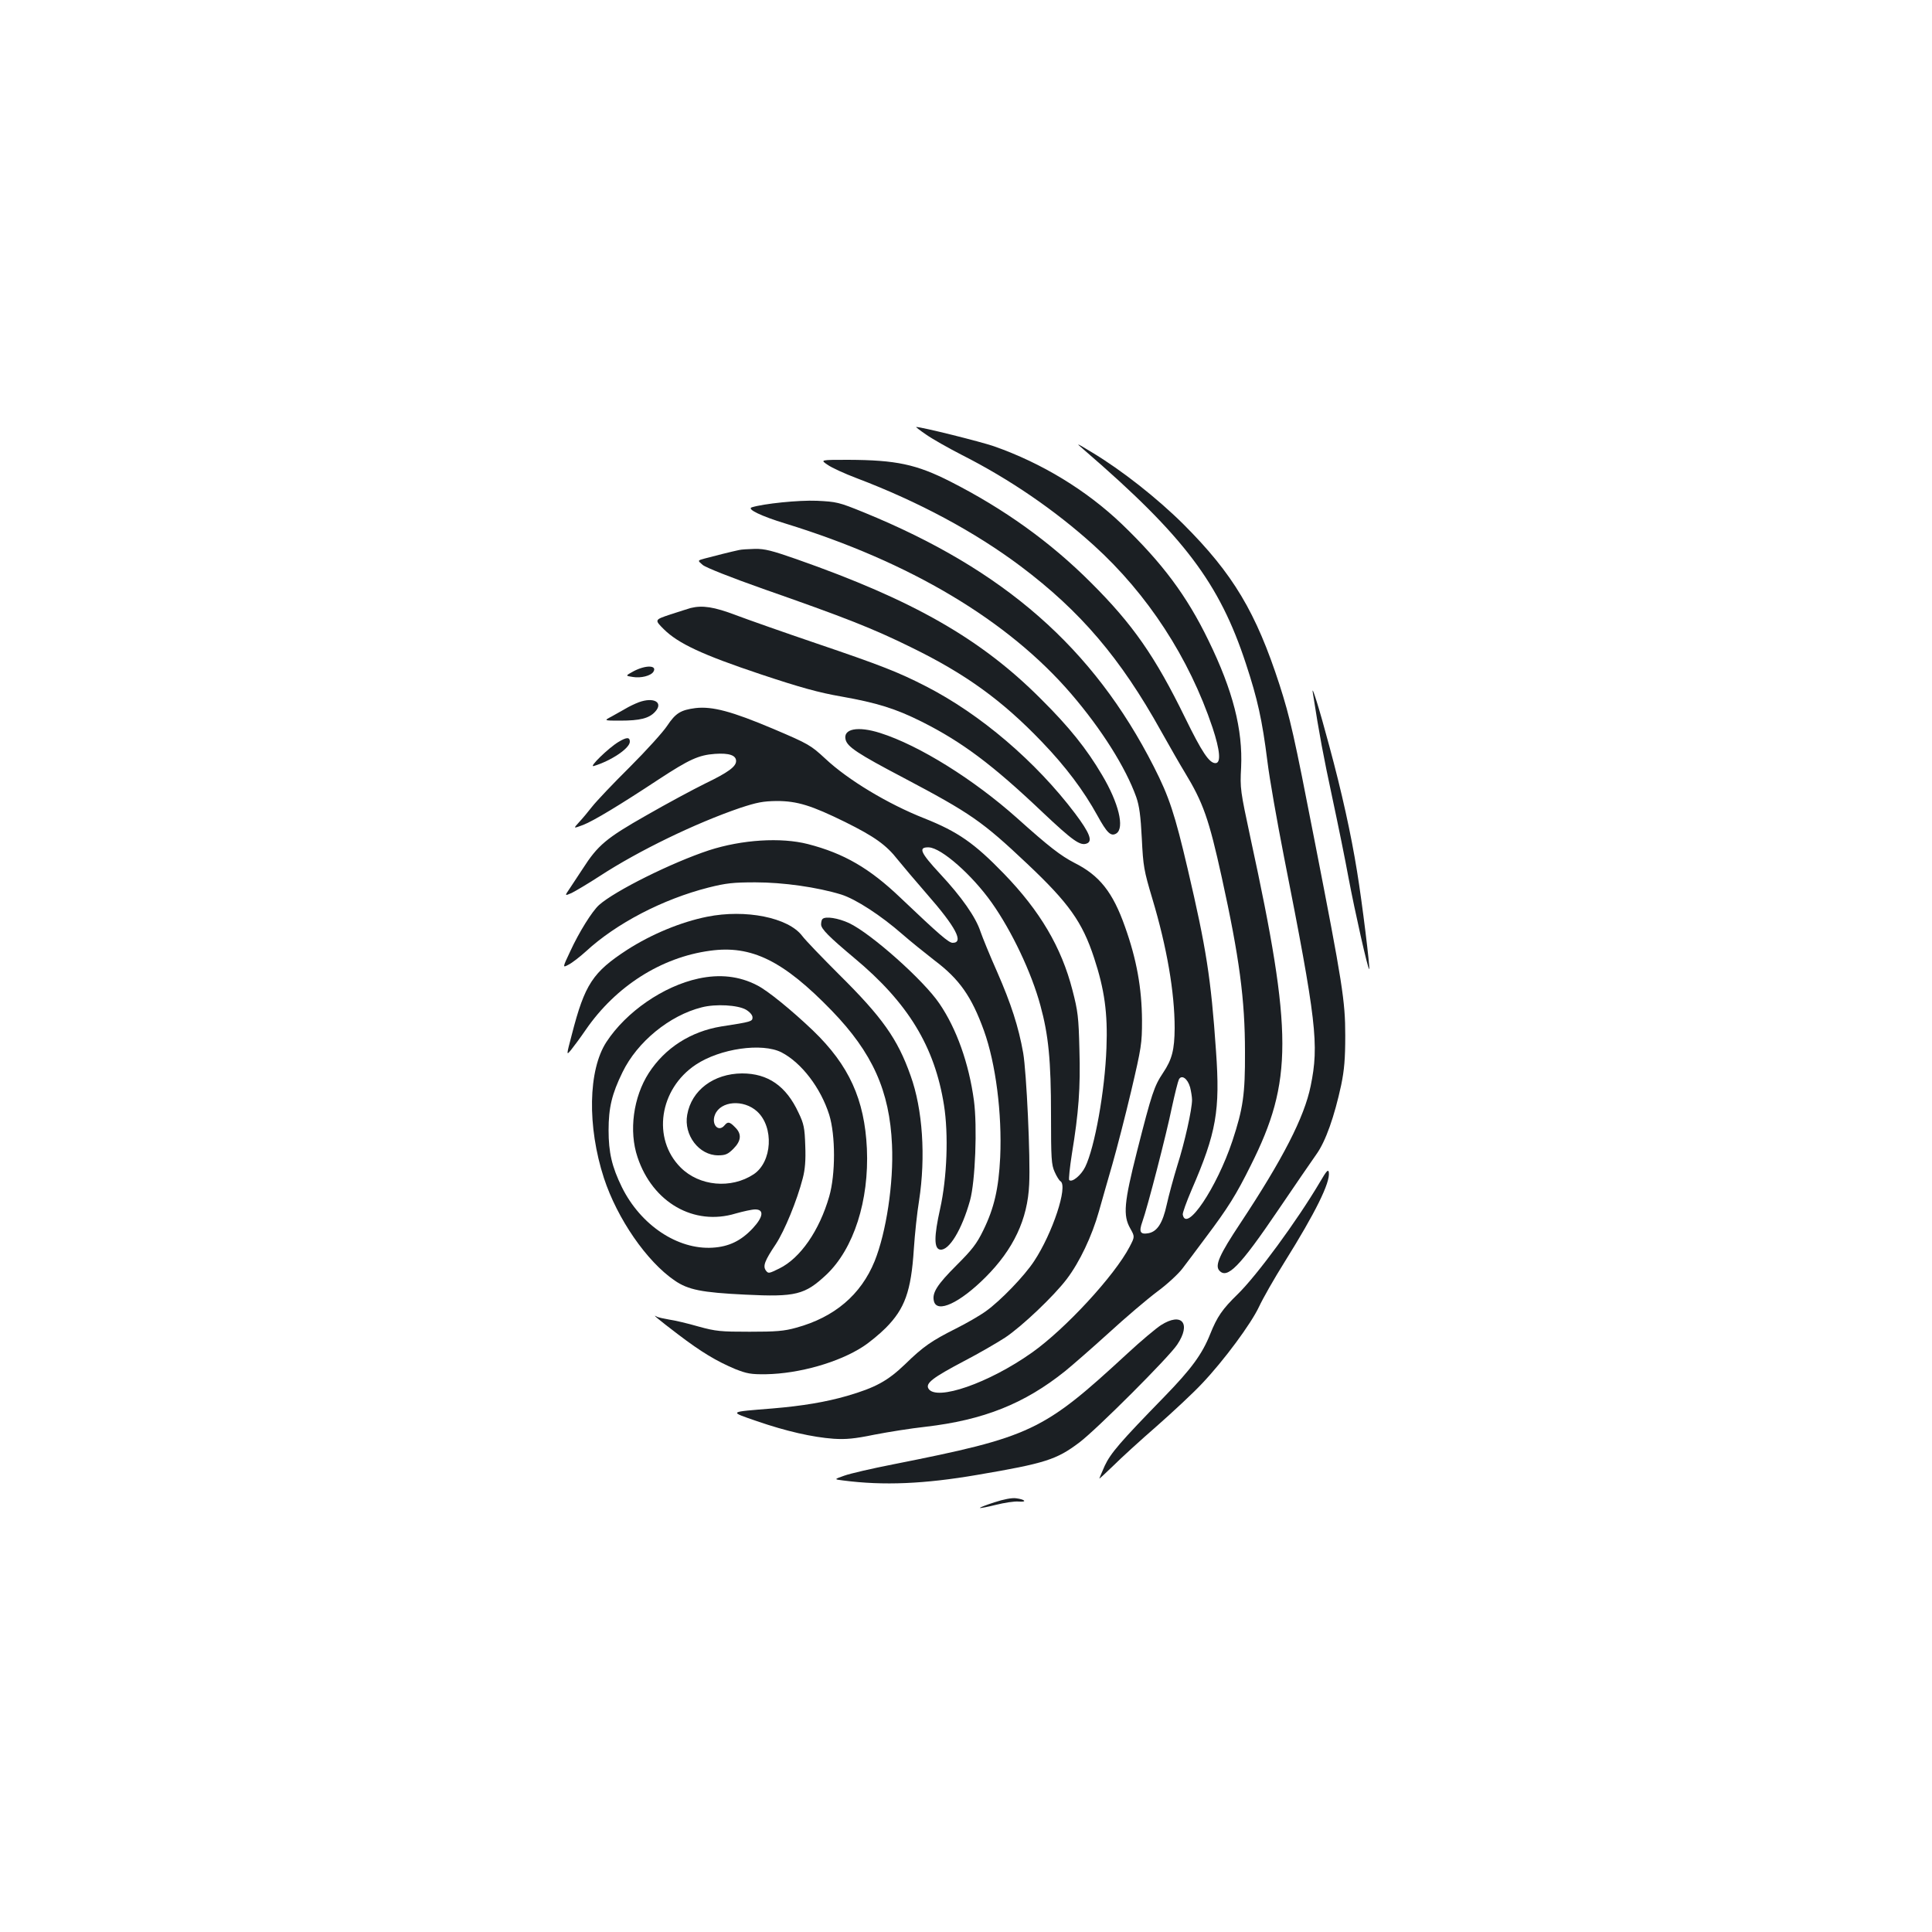 <?xml version="1.0" standalone="no"?>
<!DOCTYPE svg PUBLIC "-//W3C//DTD SVG 20010904//EN"
 "http://www.w3.org/TR/2001/REC-SVG-20010904/DTD/svg10.dtd">
<svg version="1.0" xmlns="http://www.w3.org/2000/svg"
 width="1000pt" height="1000pt" viewBox="0 0 1000 1000"
 preserveAspectRatio="xMidYMid meet">
<g transform="translate(0,1000) scale(0.1,-0.1)"
fill="#1b1f23" stroke="none">
<path d="M4793 7751 c31 -22 114 -69 184 -105 249 -126 484 -287 685 -469 278
-252 493 -582 614 -943 39 -118 45 -184 15 -184 -32 0 -70 57 -157 235 -155
317 -270 483 -488 700 -210 210 -449 381 -726 522 -177 90 -282 112 -530 113
-145 0 -145 0 -106 -26 21 -15 89 -46 150 -69 319 -121 612 -278 849 -456 310
-233 517 -476 727 -854 46 -82 101 -178 122 -212 96 -158 125 -241 192 -545
91 -414 120 -631 120 -903 1 -220 -10 -293 -65 -460 -81 -243 -239 -478 -257
-382 -2 8 19 66 46 129 128 295 148 410 126 718 -26 378 -51 534 -146 940 -67
286 -96 375 -176 532 -313 615 -774 1019 -1501 1316 -130 53 -141 55 -243 60
-94 4 -277 -15 -337 -34 -27 -9 50 -46 175 -84 643 -198 1152 -501 1479 -882
157 -183 281 -380 336 -533 16 -46 23 -97 29 -215 7 -144 11 -166 54 -310 76
-253 116 -487 116 -672 -1 -111 -13 -161 -60 -231 -46 -69 -58 -104 -135 -407
-67 -265 -73 -331 -35 -398 24 -43 24 -43 -3 -95 -78 -150 -334 -427 -507
-549 -222 -157 -493 -251 -534 -186 -17 28 21 57 182 142 79 41 175 97 215
123 88 59 251 214 318 302 67 88 131 223 167 351 16 58 48 168 70 245 22 77
66 247 97 378 53 226 56 246 56 365 -1 168 -28 317 -88 485 -63 179 -132 266
-262 331 -71 37 -130 82 -296 231 -224 200 -507 377 -709 441 -116 37 -194 22
-179 -35 10 -37 62 -72 298 -196 350 -185 409 -226 642 -446 215 -203 285
-301 346 -487 54 -164 71 -286 64 -466 -8 -223 -61 -516 -110 -616 -21 -43
-68 -82 -83 -68 -3 4 3 65 14 135 35 213 45 342 39 541 -4 168 -8 199 -36 307
-57 222 -168 410 -355 603 -153 158 -238 217 -411 286 -188 74 -396 199 -513
309 -76 70 -85 76 -271 155 -213 90 -314 117 -401 107 -77 -10 -103 -26 -147
-92 -21 -32 -108 -128 -193 -213 -86 -85 -173 -177 -195 -205 -21 -27 -52 -64
-69 -82 -29 -32 -29 -32 22 -13 54 21 190 103 393 237 156 102 205 125 290
131 72 5 109 -7 109 -37 0 -29 -41 -59 -159 -116 -61 -30 -199 -104 -305 -165
-208 -118 -252 -155 -330 -277 -21 -32 -51 -77 -66 -100 -28 -41 -28 -41 9
-25 20 10 86 49 146 88 201 131 494 273 725 352 88 29 119 35 190 36 107 0
180 -23 355 -109 151 -75 212 -118 272 -195 24 -30 92 -110 151 -178 150 -171
192 -252 133 -252 -20 0 -66 39 -270 233 -160 153 -293 230 -479 278 -140 36
-342 23 -512 -32 -194 -64 -487 -210 -569 -283 -36 -32 -104 -141 -149 -239
-41 -87 -41 -87 -9 -70 18 9 58 40 89 68 158 146 399 271 635 331 91 23 129
27 243 27 144 0 320 -25 444 -63 76 -24 205 -108 316 -205 41 -36 117 -97 167
-136 129 -97 192 -187 256 -364 61 -170 94 -428 84 -655 -8 -162 -31 -263 -88
-379 -34 -70 -59 -101 -138 -180 -100 -100 -128 -143 -117 -186 16 -64 134 -9
267 124 145 145 218 300 226 481 7 138 -14 581 -31 680 -24 135 -62 253 -135
420 -38 85 -76 179 -86 208 -24 74 -97 179 -210 300 -102 110 -114 138 -57
136 65 -3 223 -142 325 -286 104 -147 206 -362 252 -532 42 -153 55 -285 55
-566 0 -227 2 -259 19 -296 10 -23 24 -45 30 -48 40 -25 -41 -269 -136 -413
-51 -78 -174 -205 -249 -259 -33 -24 -103 -64 -155 -90 -127 -64 -170 -93
-265 -186 -90 -86 -152 -120 -299 -163 -111 -32 -231 -52 -385 -65 -233 -19
-229 -15 -82 -66 151 -52 287 -83 397 -91 63 -4 108 0 210 21 72 14 191 33
265 41 301 35 512 119 723 288 37 30 139 119 225 197 86 79 199 175 251 214
52 38 111 93 132 121 21 27 75 100 120 160 115 153 157 220 233 373 218 435
218 684 -1 1692 -53 248 -55 258 -49 368 9 195 -42 397 -169 657 -112 231
-238 400 -448 602 -183 175 -414 316 -662 403 -69 24 -374 100 -403 100 -3 0
20 -18 51 -39z m1367 -3379 c5 -20 10 -50 10 -65 0 -49 -38 -220 -76 -339 -19
-62 -44 -153 -55 -203 -21 -96 -49 -139 -94 -148 -44 -8 -51 7 -32 60 26 72
124 451 153 593 15 69 31 133 36 143 14 26 45 5 58 -41z"/>
<path d="M5615 7668 c513 -443 697 -686 834 -1104 60 -182 84 -290 111 -504
11 -91 50 -311 85 -490 169 -856 183 -977 139 -1191 -33 -162 -144 -378 -365
-712 -105 -158 -131 -215 -109 -242 41 -49 106 17 308 315 84 124 172 252 196
286 48 67 93 196 128 358 16 78 21 136 21 256 0 179 -14 268 -158 1005 -108
555 -127 638 -182 810 -122 376 -240 574 -497 831 -137 136 -320 280 -473 372
-88 53 -88 53 -38 10z"/>
<path d="M3825 7153 c-34 -7 -138 -33 -178 -44 -37 -10 -37 -10 -10 -33 17
-14 146 -65 313 -124 423 -148 566 -204 765 -302 283 -138 472 -275 678 -490
123 -128 216 -252 287 -381 50 -91 70 -110 98 -93 44 28 12 159 -74 303 -80
136 -171 249 -314 391 -311 313 -664 514 -1268 726 -126 44 -164 54 -215 53
-34 -1 -71 -3 -82 -6z"/>
<path d="M3575 6853 c-11 -3 -57 -18 -104 -33 -84 -28 -84 -28 -35 -77 75 -74
199 -132 501 -233 207 -69 302 -95 417 -115 186 -33 282 -63 416 -130 209
-105 366 -222 626 -469 157 -148 195 -175 229 -162 32 12 15 55 -60 155 -203
269 -491 515 -773 659 -140 72 -231 108 -567 222 -165 56 -352 122 -416 146
-113 43 -173 52 -234 37z"/>
<path d="M3280 6526 c-44 -24 -44 -24 -4 -30 41 -7 93 6 106 27 21 34 -39 36
-102 3z"/>
<path d="M6795 6415 c34 -219 55 -329 101 -544 30 -140 68 -327 84 -415 32
-170 101 -478 107 -472 5 5 -36 342 -63 506 -31 193 -79 410 -144 650 -52 195
-93 325 -85 275z"/>
<path d="M3306 6365 c-21 -8 -52 -23 -70 -34 -17 -10 -49 -28 -71 -40 -40 -21
-40 -21 45 -21 103 0 149 12 180 45 46 49 -5 79 -84 50z"/>
<path d="M3200 6159 c-51 -31 -155 -132 -127 -124 90 27 187 92 187 126 0 25
-17 24 -60 -2z"/>
<path d="M3660 5255 c-135 -27 -287 -90 -412 -170 -180 -117 -221 -179 -288
-439 -29 -110 -29 -110 -4 -80 13 16 48 63 76 104 155 225 390 375 643 409
215 30 380 -52 630 -310 211 -218 300 -416 312 -695 9 -198 -30 -453 -90 -602
-71 -174 -208 -290 -405 -344 -64 -18 -106 -21 -242 -21 -150 0 -174 2 -265
27 -55 16 -123 32 -152 36 -28 5 -58 11 -65 16 -25 14 7 -13 112 -93 121 -92
198 -138 295 -179 61 -24 82 -28 160 -27 171 3 376 61 502 143 34 22 87 66
118 97 98 99 131 189 145 408 5 77 17 190 27 250 35 227 19 474 -44 648 -67
190 -147 302 -369 522 -88 88 -175 178 -192 201 -72 95 -293 139 -492 99z"/>
<path d="M4257 5243 c-4 -3 -7 -16 -7 -28 0 -23 41 -64 171 -173 279 -232 417
-459 465 -762 24 -151 16 -375 -20 -537 -32 -143 -32 -206 0 -211 46 -7 113
104 155 255 27 98 38 382 20 517 -26 192 -90 372 -179 502 -81 120 -353 362
-467 416 -56 26 -123 37 -138 21z"/>
<path d="M3615 4935 c-181 -39 -374 -172 -476 -328 -95 -145 -100 -438 -13
-705 69 -210 221 -431 366 -530 70 -48 139 -62 365 -73 262 -13 309 -1 421
104 141 134 221 383 209 652 -12 254 -92 431 -279 611 -110 105 -235 207 -289
234 -92 48 -194 59 -304 35z m246 -161 c20 -12 34 -28 34 -40 0 -21 -6 -23
-162 -47 -158 -26 -291 -111 -375 -241 -80 -124 -104 -301 -58 -436 78 -234
292 -357 508 -291 39 11 84 21 101 21 47 0 42 -39 -13 -98 -61 -65 -124 -95
-208 -100 -181 -11 -372 117 -469 313 -52 106 -69 180 -69 295 0 116 17 188
72 300 76 157 243 294 410 336 73 19 187 12 229 -12z m184 -221 c104 -54 203
-184 247 -323 33 -106 33 -309 0 -423 -51 -177 -150 -320 -259 -373 -53 -26
-56 -27 -69 -10 -16 23 -7 49 52 137 45 69 109 224 139 340 12 46 16 93 13
169 -3 92 -7 113 -35 171 -64 138 -158 203 -292 203 -147 -1 -262 -87 -284
-214 -19 -105 61 -210 160 -210 38 0 51 6 79 34 41 41 44 77 9 111 -28 29 -38
31 -55 10 -32 -38 -70 6 -49 56 29 71 148 80 218 16 88 -81 78 -261 -18 -325
-117 -77 -281 -62 -378 35 -149 149 -111 406 78 532 126 84 343 115 444 64z"/>
<path d="M6831 3880 c-117 -198 -326 -483 -426 -580 -78 -76 -105 -115 -141
-205 -42 -105 -98 -181 -238 -325 -228 -234 -277 -291 -308 -357 -15 -35 -28
-64 -28 -66 0 -2 33 28 73 67 39 39 141 132 225 205 84 74 189 172 233 219
114 120 255 311 296 399 19 41 78 145 132 231 160 256 237 412 229 464 -3 18
-12 8 -47 -52z"/>
<path d="M6009 3141 c-25 -16 -104 -82 -175 -148 -436 -402 -494 -430 -1214
-573 -107 -21 -220 -47 -250 -58 -54 -19 -54 -19 -5 -25 208 -27 419 -18 693
29 353 60 411 79 529 168 90 68 463 441 506 506 74 110 24 170 -84 101z"/>
<path d="M5147 2224 c-44 -14 -77 -27 -75 -29 2 -2 39 5 83 16 44 11 96 19
117 17 46 -4 35 11 -13 17 -21 3 -64 -5 -112 -21z"/>
</g>
</svg>
